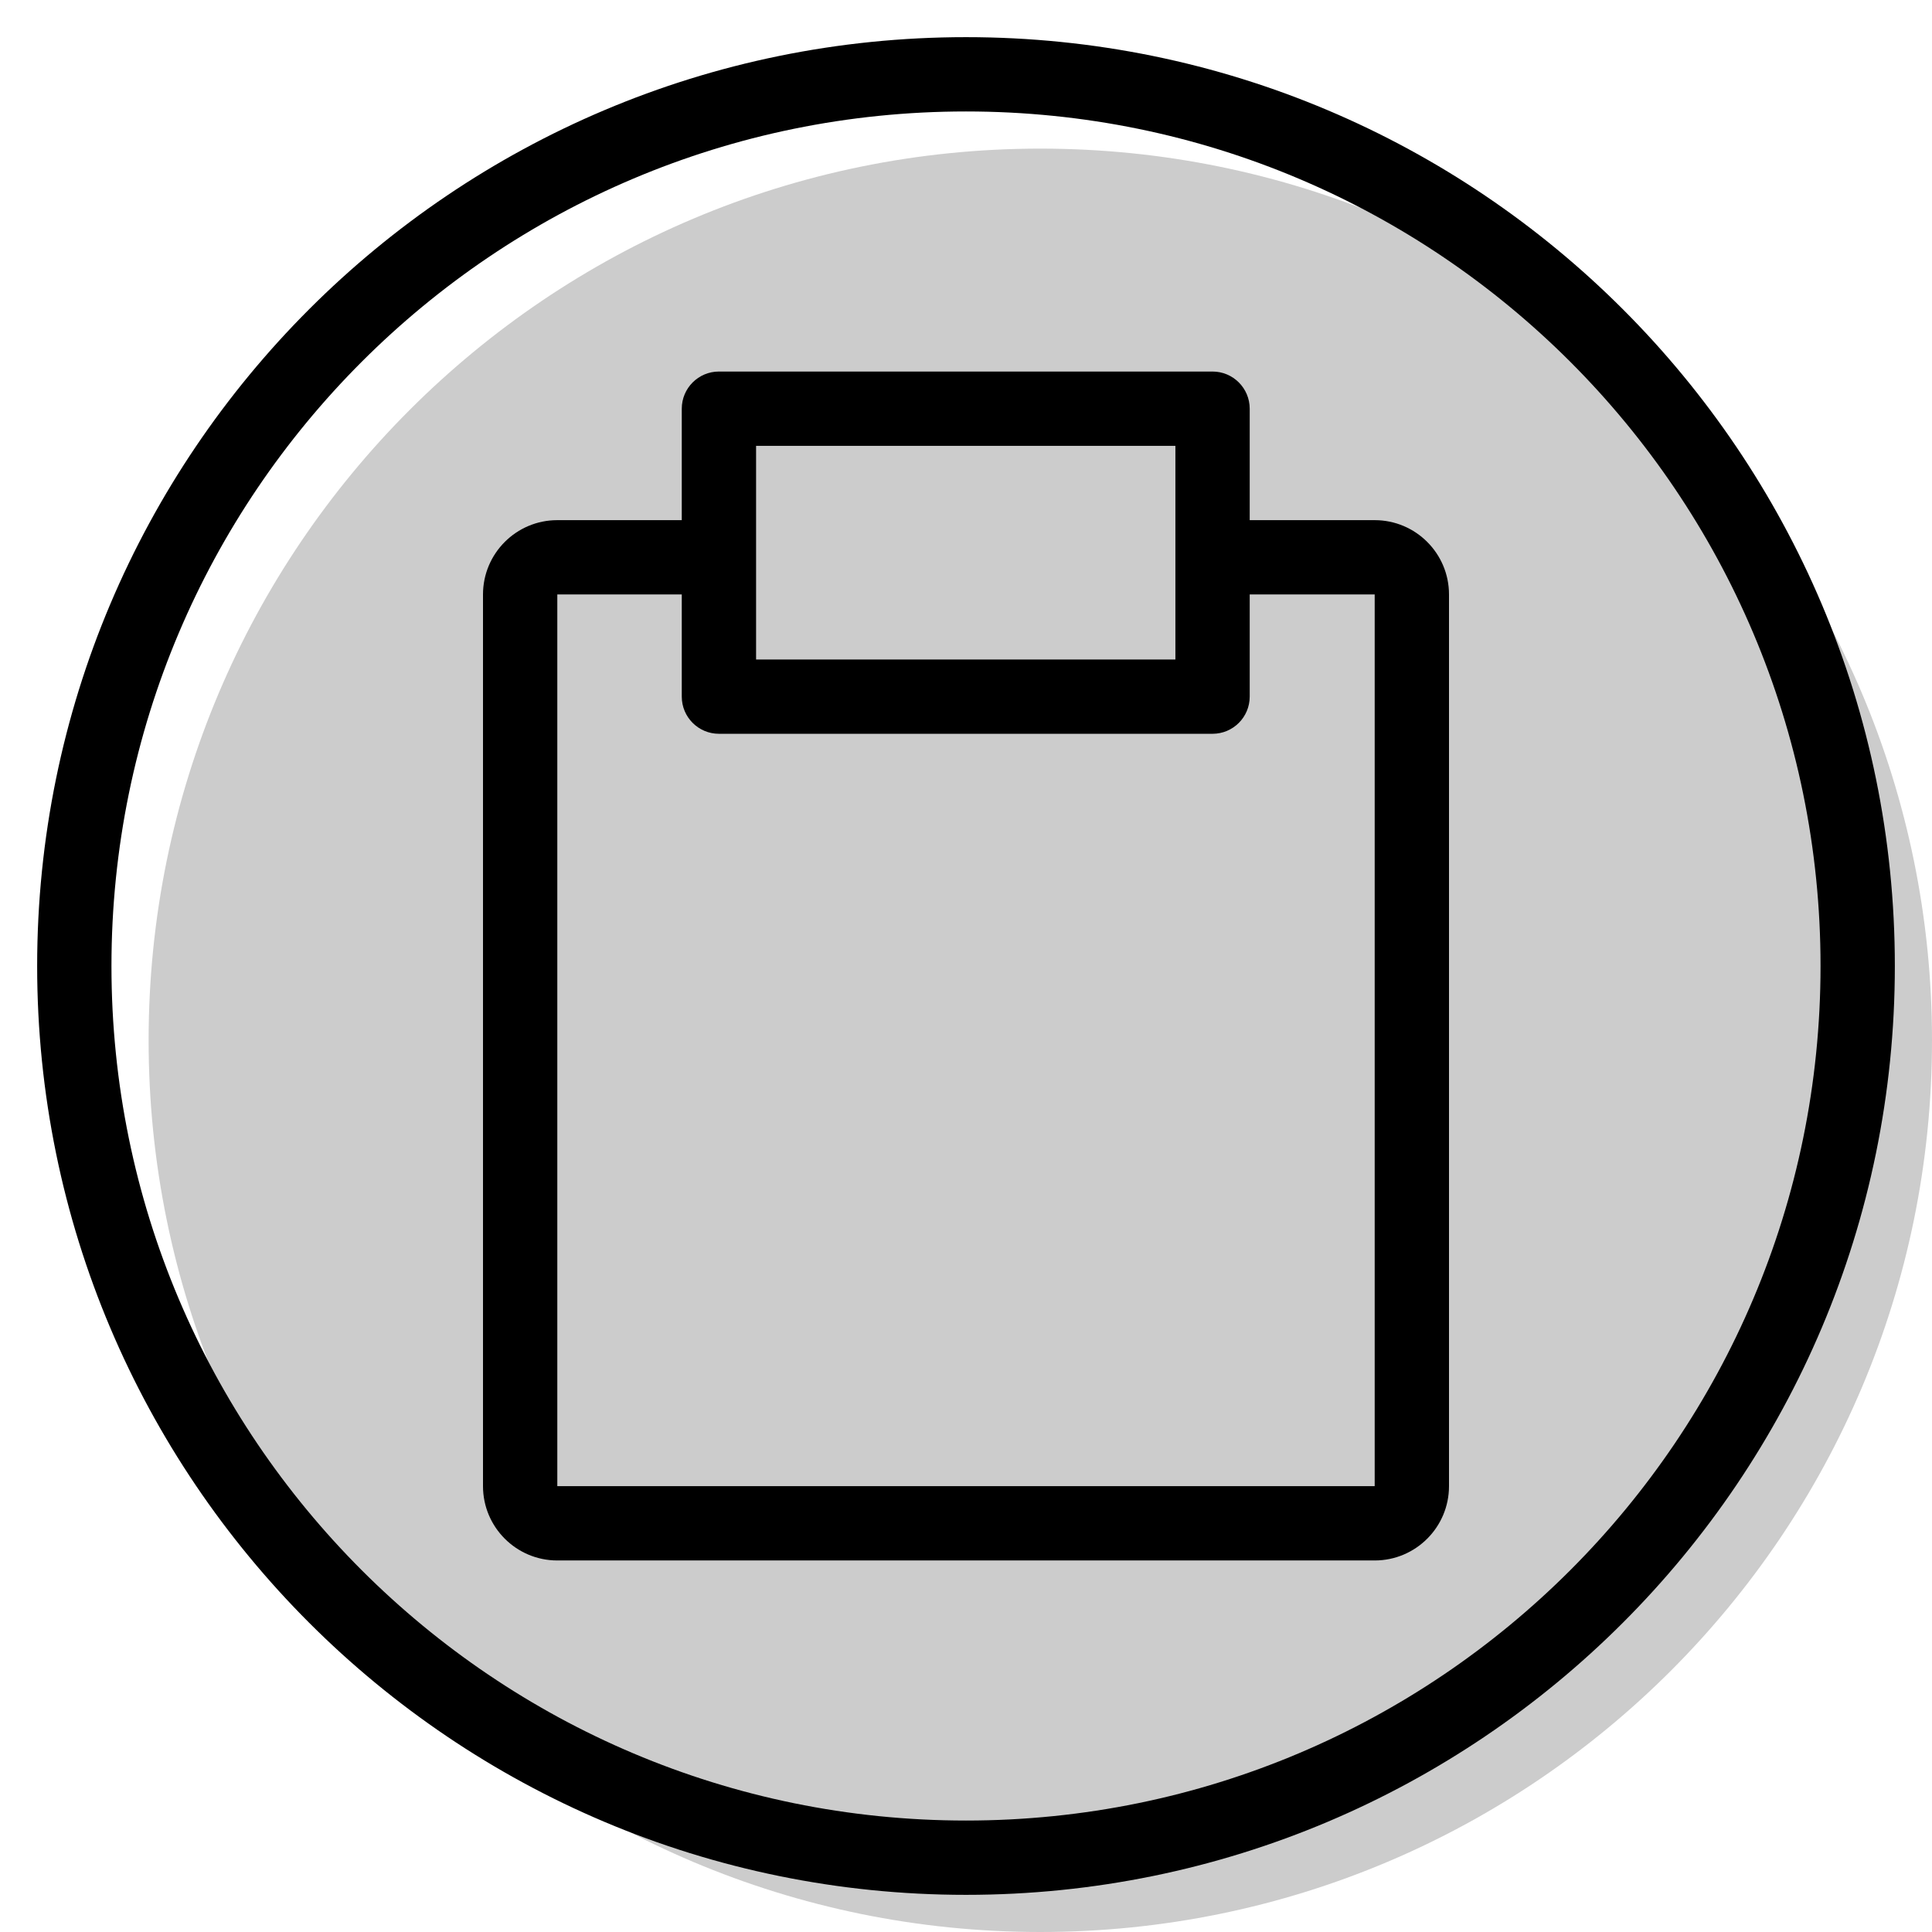 <svg width="20" height="20" viewBox="0 0 26 26" fill="none" xmlns="http://www.w3.org/2000/svg"><path opacity="0.2" d="M26 14C26 20.627 20.627 26 14 26C7.373 26 2 20.627 2 14C2 7.373 7.373 2 14 2C20.627 2 26 7.373 26 14Z" fill="currentColor"/><g transform="translate(3, 3)"><path fill-rule="evenodd" clip-rule="evenodd" d="M6.175 2.5C6.175 2.224 6.399 2 6.675 2H13.318C13.594 2 13.818 2.224 13.818 2.5V6.375C13.818 6.651 13.594 6.875 13.318 6.875H6.675C6.399 6.875 6.175 6.651 6.175 6.375V2.5ZM7.175 3V5.875H12.818V3H7.175Z" fill="currentColor"/><path d="M4.5 5L4.5 17H15.5V5H13.5V4H15.5C16.052 4 16.5 4.448 16.5 5V17C16.5 17.552 16.052 18 15.5 18H4.5C3.948 18 3.5 17.552 3.5 17V5C3.5 4.448 3.948 4 4.5 4H6.5V5H4.5Z" fill="currentColor"/></g><path fill-rule="evenodd" clip-rule="evenodd" d="M13 24.5C19.351 24.5 24.5 19.351 24.5 13C24.5 6.649 19.351 1.5 13 1.5C6.649 1.5 1.5 6.649 1.5 13C1.5 19.351 6.649 24.5 13 24.5ZM13 25.5C19.904 25.5 25.5 19.904 25.5 13C25.5 6.096 19.904 0.5 13 0.5C6.096 0.5 0.5 6.096 0.5 13C0.5 19.904 6.096 25.5 13 25.5Z" fill="currentColor"/></svg>